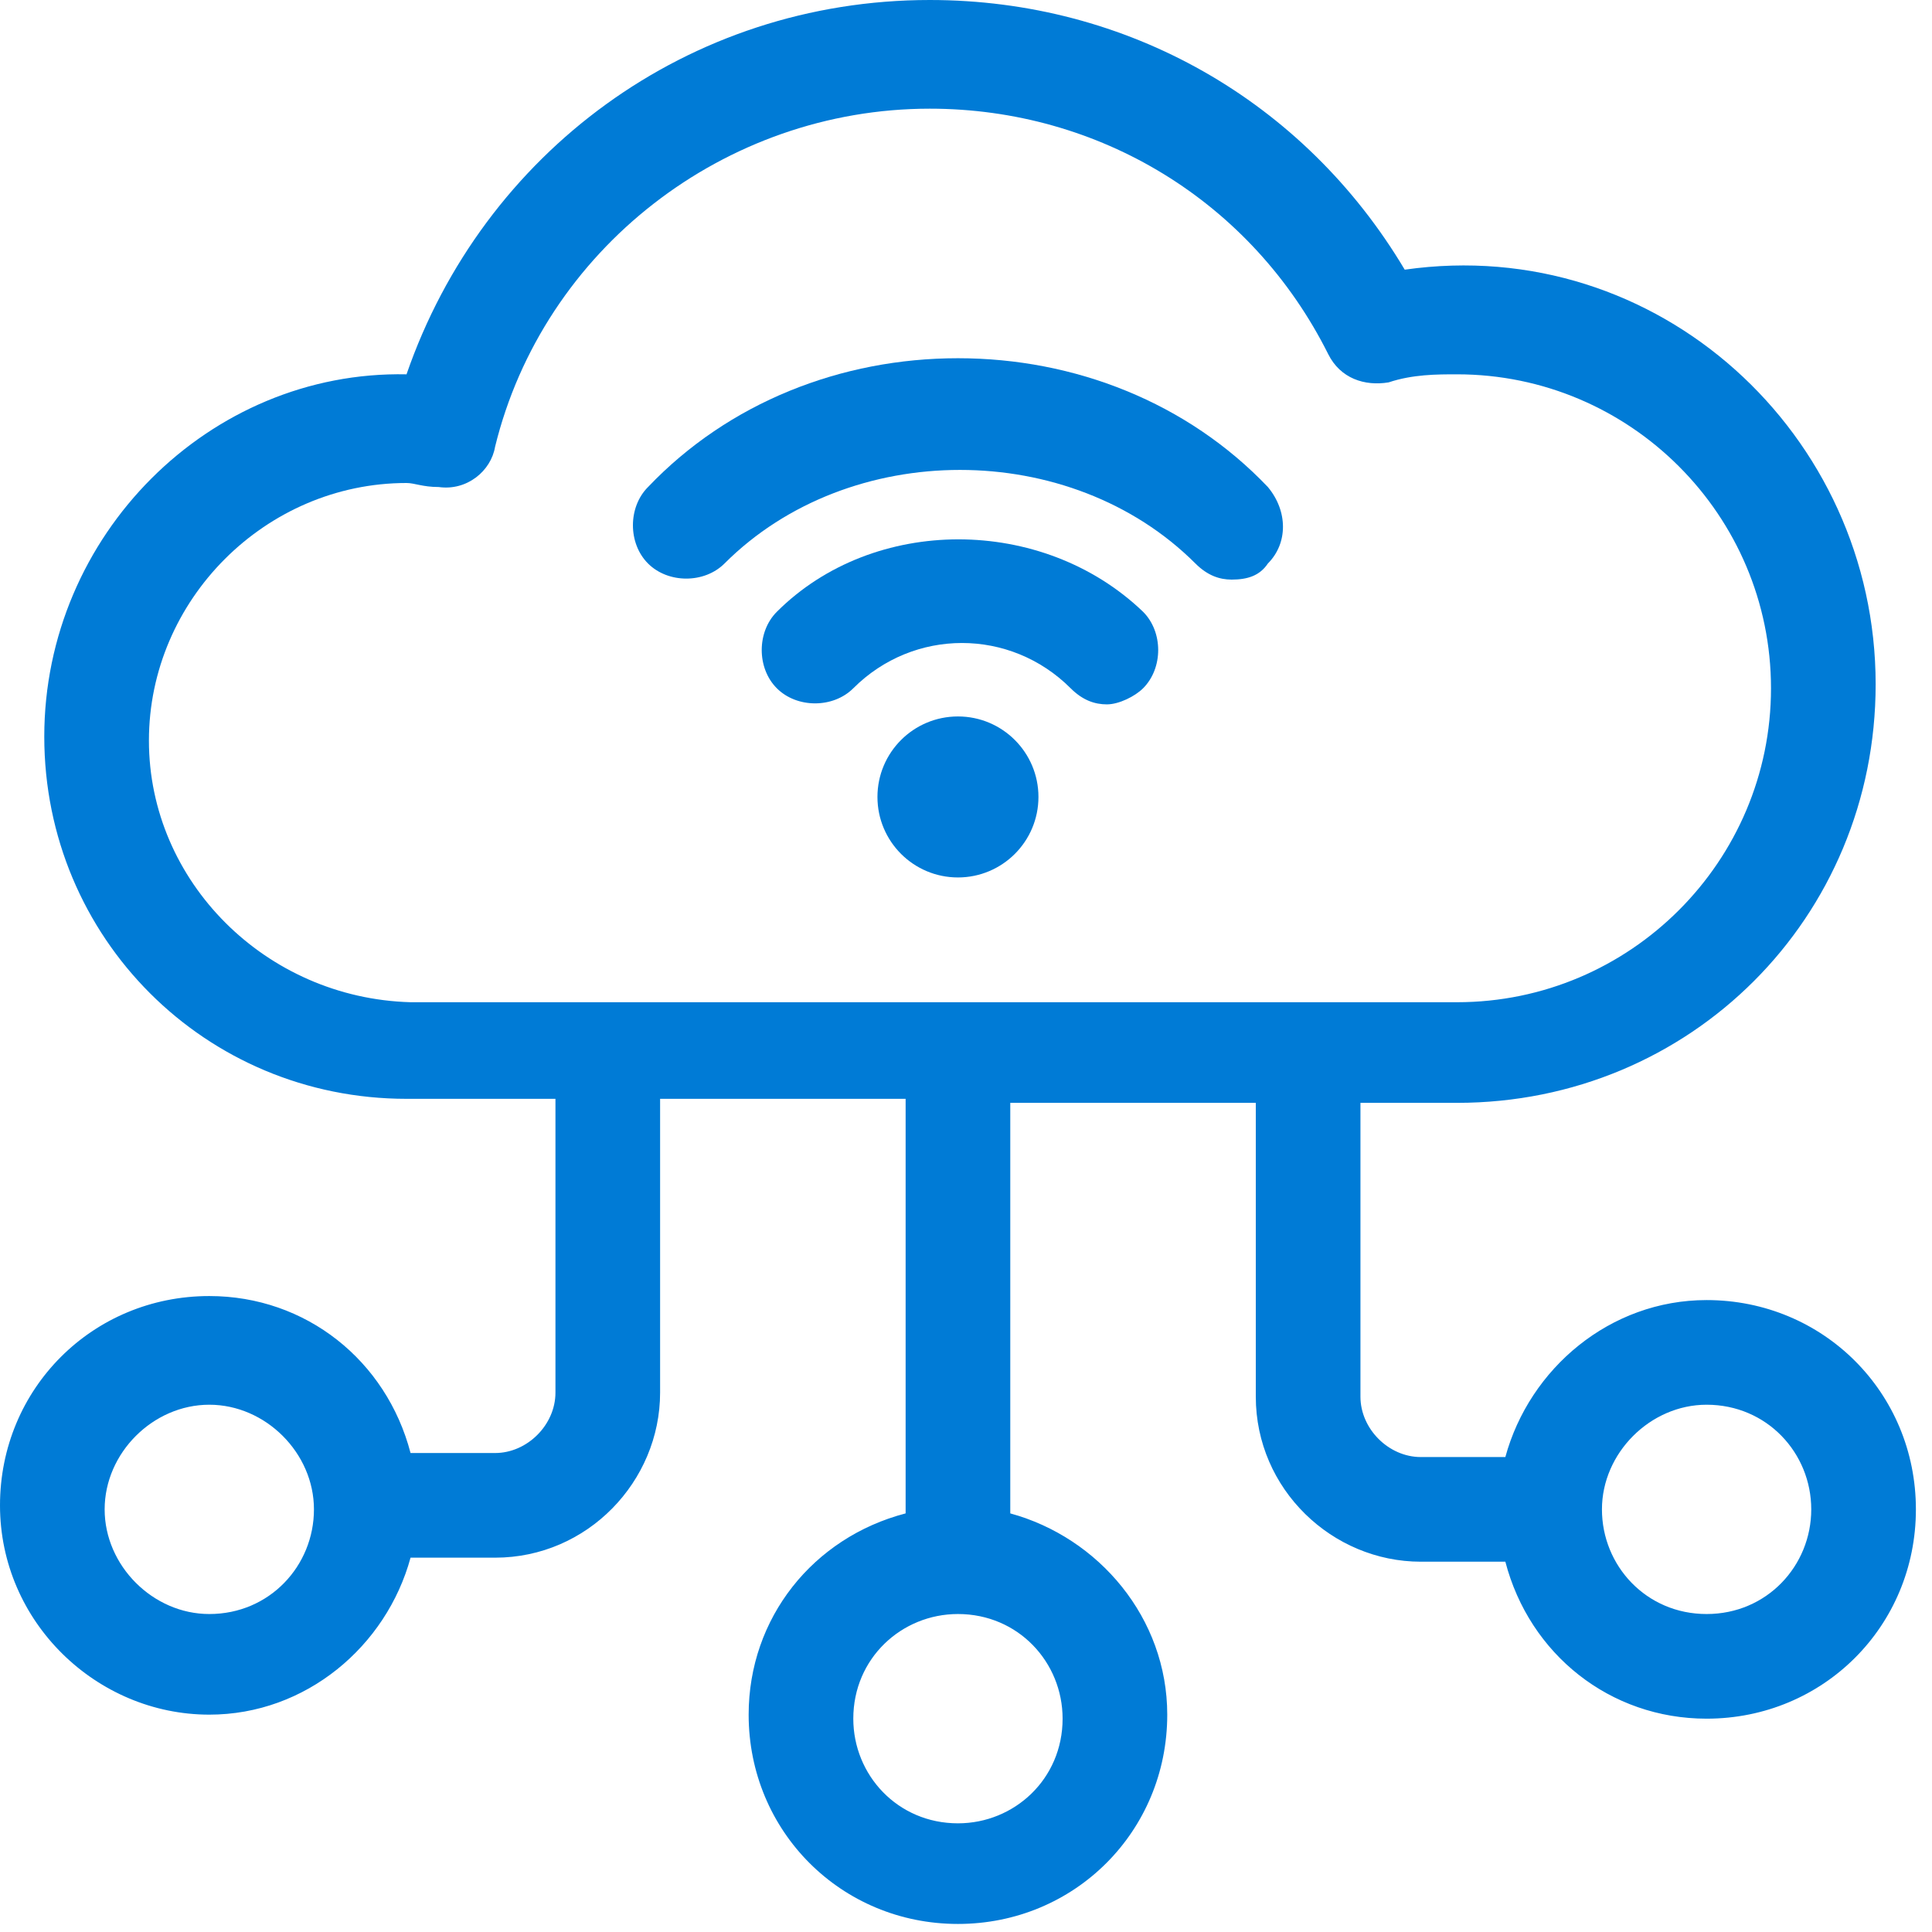 <?xml version="1.0" encoding="UTF-8"?> <!-- Generator: Adobe Illustrator 25.1.0, SVG Export Plug-In . SVG Version: 6.00 Build 0) --> <svg xmlns="http://www.w3.org/2000/svg" xmlns:xlink="http://www.w3.org/1999/xlink" version="1.1" id="Layer_1" x="0px" y="0px" viewBox="0 0 48 48" style="enable-background:new 0 0 48 48;" xml:space="preserve"> <style type="text/css"> .st0{fill:#007BD6;} </style> <g> <path class="st0" d="M42.4,32.3c-2.4,0-4.4,1.7-5,3.9h-2.1c-0.8,0-1.5-0.7-1.5-1.5v-7.3h2.4c5.8,0,10.4-4.6,10.4-10.4 c0-6.2-5.4-11.2-11.7-10.3C32.4,2.5,28,0,23.1,0c-6,0-11.1,3.8-13,9.3c-4.9-0.1-9,4-9,9s4,9,9,9h3.7v7.3c0,0.8-0.7,1.5-1.5,1.5 h-2.1c-0.6-2.3-2.6-3.9-5-3.9c-2.9,0-5.2,2.3-5.2,5.2s2.4,5.2,5.2,5.2c2.4,0,4.4-1.7,5-3.9h2.1c2.3,0,4.1-1.9,4.1-4.1v-7.3h6.1 v10.3c-2.3,0.6-3.9,2.6-3.9,5c0,2.9,2.3,5.2,5.2,5.2s5.2-2.3,5.2-5.2c0-2.4-1.7-4.4-3.9-5V27.4h6.1v7.3c0,2.3,1.9,4.1,4.1,4.1h2.1 c0.6,2.3,2.6,3.9,5,3.9c2.9,0,5.2-2.3,5.2-5.2C47.6,34.6,45.3,32.3,42.4,32.3z M5.2,40.1c-1.4,0-2.6-1.2-2.6-2.6s1.2-2.6,2.6-2.6 s2.6,1.2,2.6,2.6S6.7,40.1,5.2,40.1z M26.4,42.7c0,1.5-1.2,2.6-2.6,2.6c-1.5,0-2.6-1.2-2.6-2.6c0-1.5,1.2-2.6,2.6-2.6 C25.3,40.1,26.4,41.3,26.4,42.7z M3.7,18.4c0-3.5,2.9-6.4,6.4-6.4c0.2,0,0.4,0.1,0.8,0.1c0.7,0.1,1.3-0.4,1.4-1 c1.2-4.9,5.7-8.4,10.8-8.4c4.2,0,8,2.3,9.9,6.1c0.3,0.6,0.9,0.8,1.5,0.7c0.6-0.2,1.2-0.2,1.7-0.2c4.3,0,7.8,3.5,7.8,7.8 s-3.5,7.8-7.8,7.8h-26C6.6,24.8,3.7,21.9,3.7,18.4z M42.4,40.1c-1.5,0-2.6-1.2-2.6-2.6s1.2-2.6,2.6-2.6c1.5,0,2.6,1.2,2.6,2.6 S43.9,40.1,42.4,40.1z"></path> <path class="st0" d="M23.8,8.9c-2.9,0-5.7,1.1-7.7,3.2c-0.5,0.5-0.5,1.4,0,1.9s1.4,0.5,1.9,0c3.1-3.1,8.6-3.1,11.7,0 c0.3,0.3,0.6,0.4,0.9,0.4c0.4,0,0.7-0.1,0.9-0.4c0.5-0.5,0.5-1.3,0-1.9C29.5,10,26.7,8.9,23.8,8.9z"></path> <path class="st0" d="M19.3,15.2c-0.5,0.5-0.5,1.4,0,1.9s1.4,0.5,1.9,0c1.5-1.5,3.9-1.5,5.4,0c0.3,0.3,0.6,0.4,0.9,0.4 s0.7-0.2,0.9-0.4c0.5-0.5,0.5-1.4,0-1.9C25.9,12.8,21.7,12.8,19.3,15.2z"></path> <circle class="st0" cx="23.8" cy="19.8" r="2"></circle> </g> </svg> 